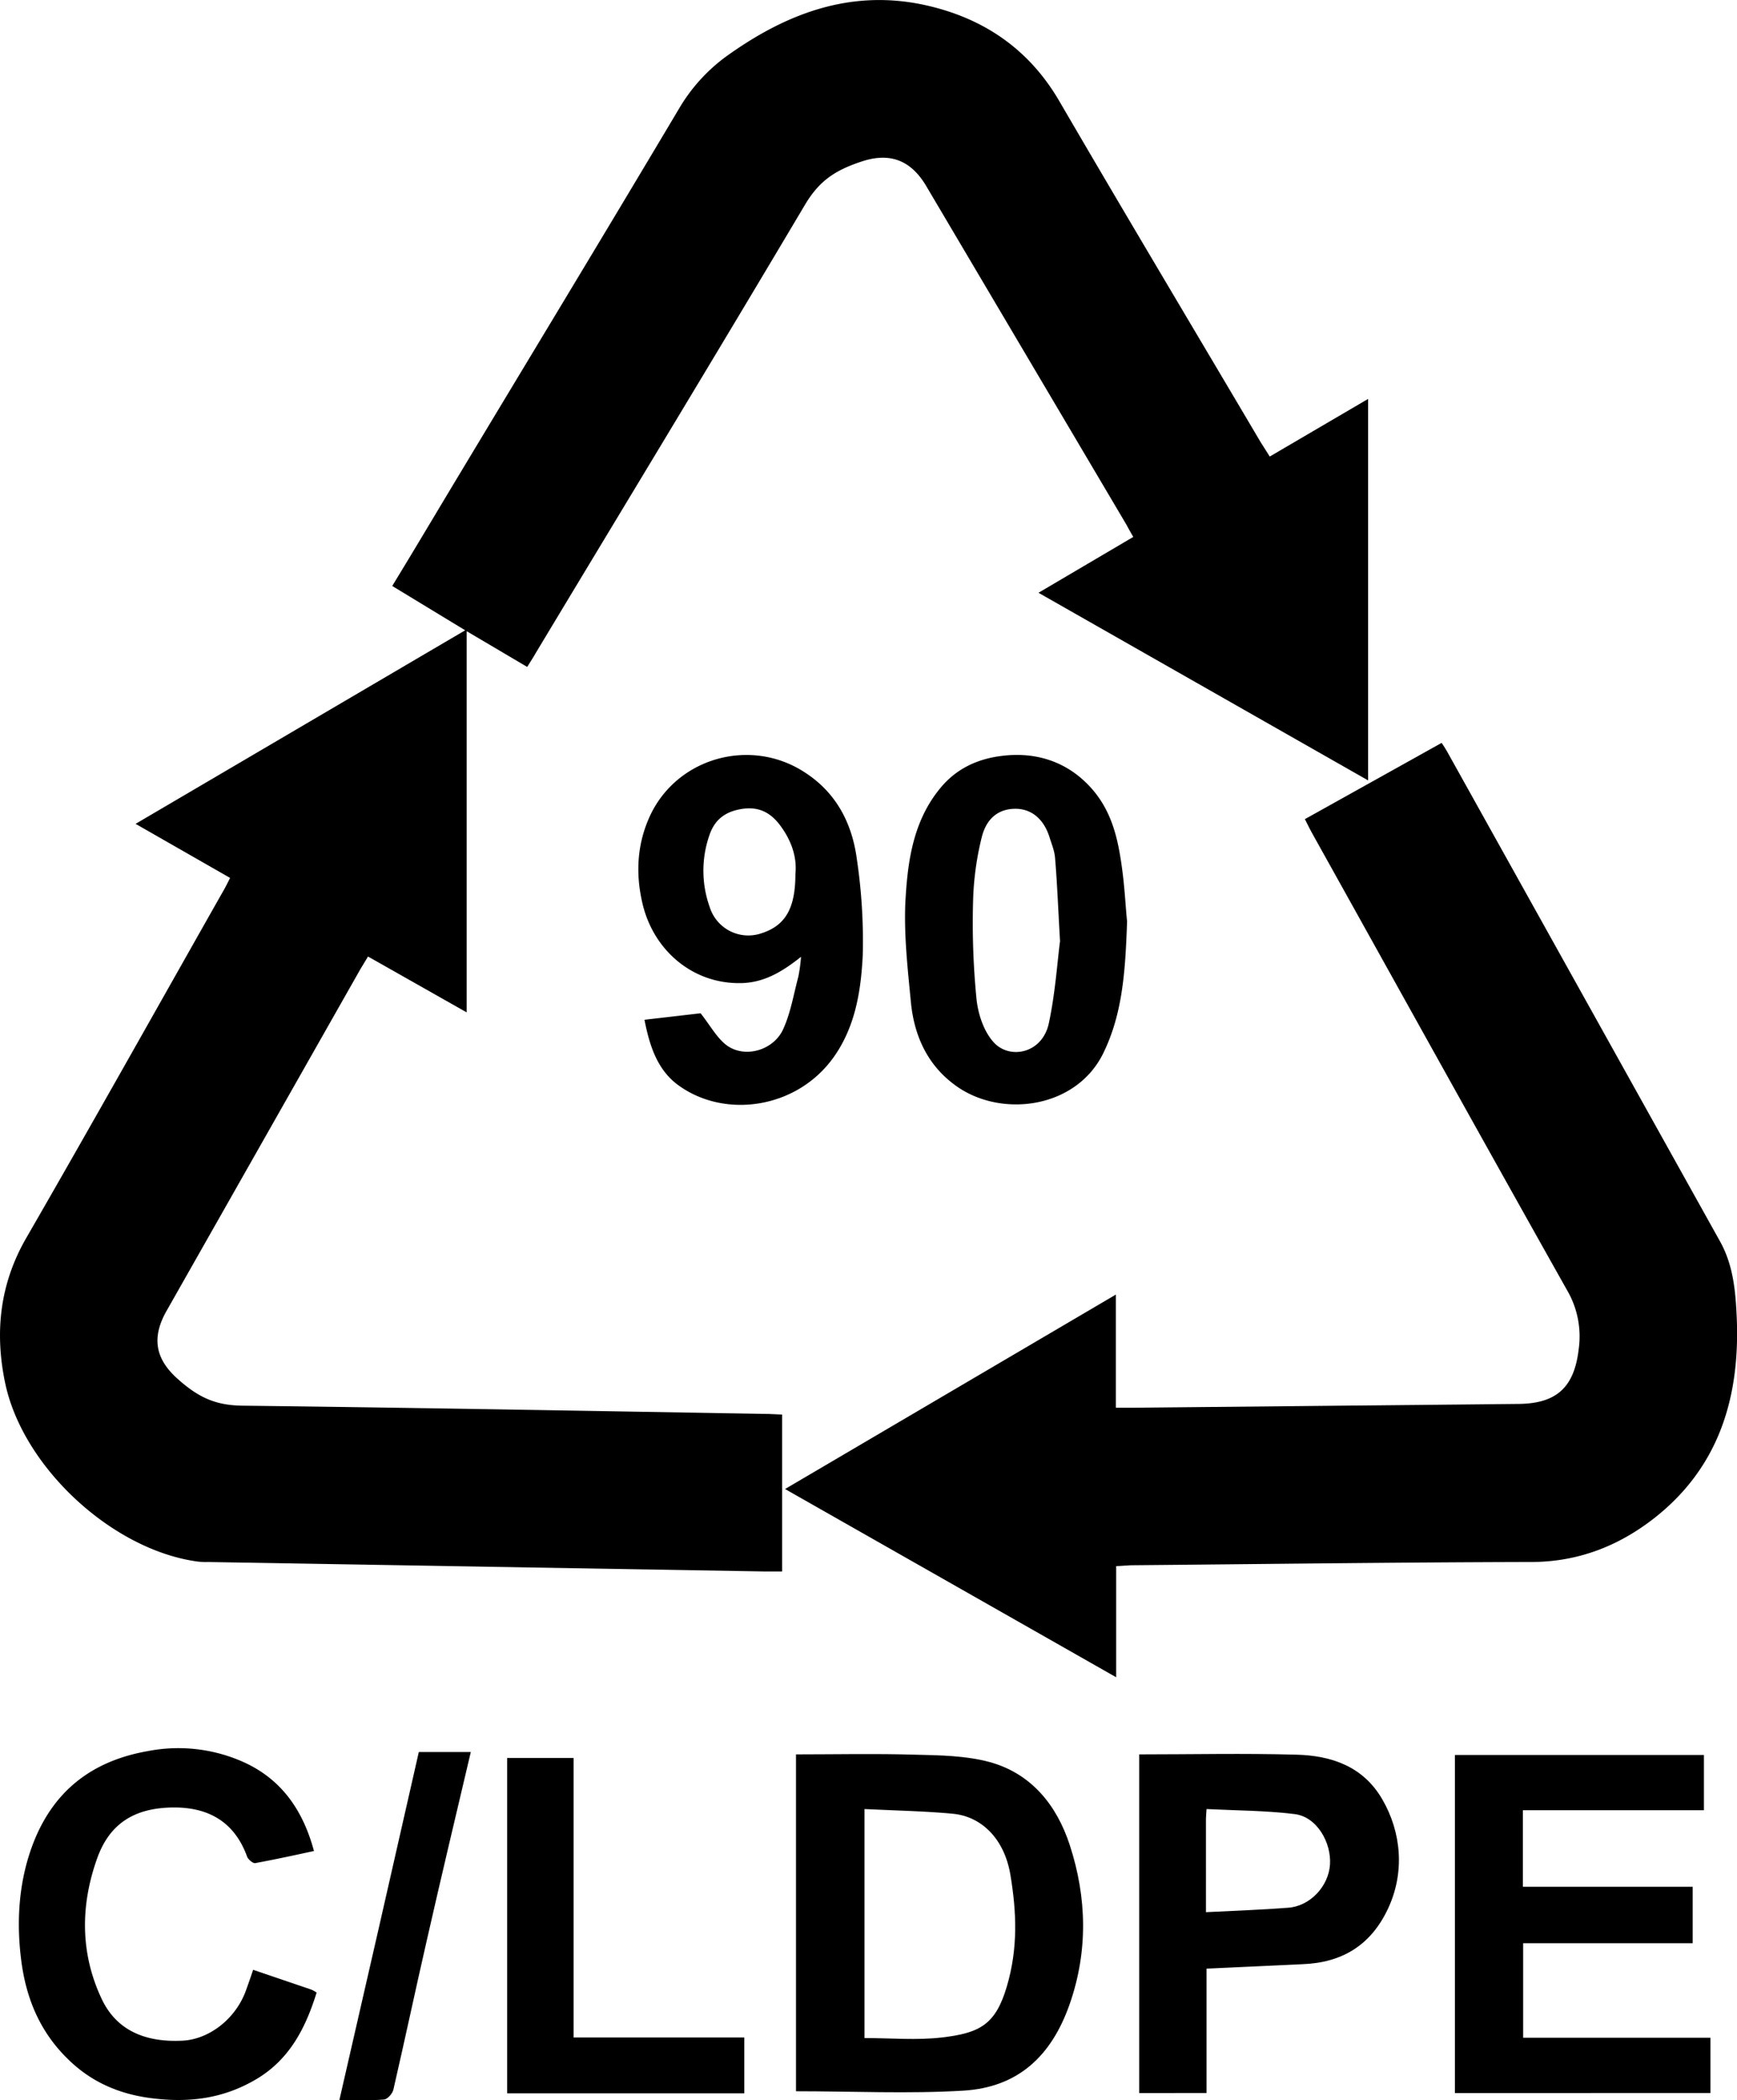 <svg xmlns="http://www.w3.org/2000/svg" viewBox="0 0 588.1 710.7"><title>Recycling-Code-90</title><path d="M77.9,297.1l-32-18.3,111.6-65.5-24.7-15c6.1-10,11.9-19.7,17.7-29.4C177,124.8,203.7,80.8,230,36.6a58.8,58.8,0,0,1,15.6-17.3C265.8,4.7,287.8-3.8,313.1,1.7c19.6,4.3,35.2,14.7,45.6,32.6,22.5,38.6,45.4,76.9,68.1,115.3l3.1,4.9L463.2,135V264.1L351.6,200.6l32.1-18.9c-.9-1.5-1.6-2.8-2.3-4.1L313.5,62.8c-5.1-8.5-12.1-11.3-21.6-8.2s-14.6,6.8-19.3,14.6c-30.1,50.7-60.7,101.1-91.1,151.6-.9,1.6-1.9,3.1-3,4.9L158,213.6v129l-33.4-18.9L122,328,56.4,443.6c-5,8.8-4,16,3.5,22.8s13.4,9.2,22.4,9.3c59.3.7,118.7,1.8,178,2.8l4.5.2v53.1h-5.9L70.4,528.6a22.7,22.7,0,0,1-4.5-.3c-28.6-4.4-58.4-32.2-64.2-60.5-3.5-16.9-1.8-33.2,7.1-48.7,22.4-38.8,44.3-77.9,66.4-116.9C76.1,300.7,76.9,299.1,77.9,297.1Z"/><path d="M377.8,438.1v38.3h5.1l131.5-1.3c12.7-.2,18.6-5.7,20.1-18.5a31,31,0,0,0-4-20.1c-28.8-51.2-57.3-102.6-85.9-153.9-.9-1.6-1.7-3.2-2.8-5.4l46.3-25.8a45,45,0,0,1,2.5,4.1L582.3,420c4.5,8,5.3,16.8,5.7,25.6,1.2,27.1-5.9,51-28.1,68.3-12.1,9.4-25.8,14.7-41.6,14.7-45.1.1-90.3.7-135.4,1.1l-5,.3v37.6L265.8,503.9Z"/><path d="M269.5,707.7v-114c13.6,0,26.8-.3,40.1.1,8.5.2,17.3.3,25.5,2.5,14.1,3.9,22.7,14.6,27.1,28.1,5.8,17.8,6.2,35.9,0,53.7s-17.6,28.3-36.1,29.4S288.7,707.7,269.5,707.7Zm23.2-95.5v77.5c9,0,17.7.8,26.2-.2,12.9-1.5,18.2-4.4,22-17.3s3.3-25.1,1.2-37.7-10.1-19.8-19.4-20.7S302.9,612.7,292.7,612.2Z"/><path d="M573.1,638.5v19.1H515.7v32h63.4v18.7H492.6V593.9h84.3v18.7H515.6v25.9Z"/><path d="M385.7,593.7c17.9,0,35.6-.4,53.2.1,11.8.3,22.6,3.9,29.1,15.1s7.7,24.8,1.9,37.1-15.5,18.2-28.9,18.7l-32.5,1.5v42.1H385.7Zm22.6,53.4c9.7-.5,18.8-.8,27.8-1.5,7.4-.5,13.7-7.2,14.2-14.6s-4.4-16.2-12-17.1c-9.8-1.2-19.7-1.2-29.8-1.7-.1,1.8-.2,2.6-.2,3.4Z"/><path d="M218.2,345.1l19-2.2c3.4,4.3,5.7,8.7,9.2,11.1,6.3,4.2,15.7,1.2,18.8-5.8,2.5-5.5,3.5-11.7,5.1-17.7a54.6,54.6,0,0,0,.9-6.7c-6.3,5-12.6,8.9-20.8,8.9-16.3.1-29.5-11.5-33-27.5-2.3-10.2-1.6-20.3,3-29.8,9.5-19.3,34.1-25.8,52.1-14,10.7,6.9,16,17.3,17.6,29.3a187.9,187.9,0,0,1,2,32.6c-.6,12-2.5,24.1-9.8,34.4-12.5,17.6-37,21-52.7,9.5C222.5,362,219.9,353.8,218.2,345.1Zm51.1-49.3c.6-5.8-1.4-11.4-5.1-16.4s-8-6.5-13.3-5.6-8.9,3.5-10.7,8.8a36.5,36.5,0,0,0,.1,24.4,13.7,13.7,0,0,0,17.6,8.8C265.9,313.2,269.3,307.4,269.3,295.8Z"/><path d="M381.6,311.8c-.6,17.4-1.6,31.4-8.1,44.7-9.3,18.8-34.7,21.9-49.9,10.9-9.6-6.9-14.1-16.9-15.2-28.3s-2.3-22.1-1.9-33.1c.7-13.8,2.4-27.7,11.7-39.1,5.5-6.8,12.8-10.1,21-11.1,10.4-1.3,20.1,1.3,27.8,8.4s10.6,15.7,12.2,25.1S381,306.3,381.6,311.8Zm-22.7,6.7c-.7-12.1-1-20.2-1.7-28.3-.2-2.4-1.2-4.7-1.9-7-2-6.2-6.2-9.5-11.5-9.5s-9.7,2.8-11.4,9.6a99.4,99.4,0,0,0-2.9,20.3,262.1,262.1,0,0,0,1.1,34.3c.5,5.2,2.5,11.3,6,15,5.4,5.7,16.3,3.6,18.5-6.6S358,325.2,358.9,318.5Z"/><path d="M106.3,626.4c-6.9,1.5-13.4,2.9-19.9,4.1-.8.1-2.3-1.2-2.7-2.1-4.5-12.5-14-17.2-26.5-16.7S37,617.7,33,628.6c-5.8,16-5.9,32.3,1.4,47.8,5.2,11.1,15.3,14.7,27,14.2,9.4-.3,18.5-7.5,21.9-17.1q1.2-3.3,2.4-6.9l19.7,6.7a11.2,11.2,0,0,1,1.8,1c-3.7,11.9-9.1,22.6-20.4,29.3s-23.1,8.1-35.9,6.4c-10.6-1.4-19.8-5.4-27.4-12.7-9.7-9.2-14.6-20.6-16.3-33.8s-.9-26.8,4-39.6c6.9-17.9,20-28,38.8-31.3a54,54,0,0,1,30.8,3C94.6,601.2,102.4,611.9,106.3,626.4Z"/><path d="M171.7,594.9h22.5v94.6H252v18.9H171.7Z"/><path d="M114.9,710.7c9.1-39.6,18-78.5,26.9-117.8h17.6c-5,21.2-10,42.2-14.8,63.3-3.9,17-7.5,34-11.4,50.9-.3,1.4-2,3.3-3.2,3.4C125.2,710.9,120.4,710.7,114.9,710.7Z"/></svg>